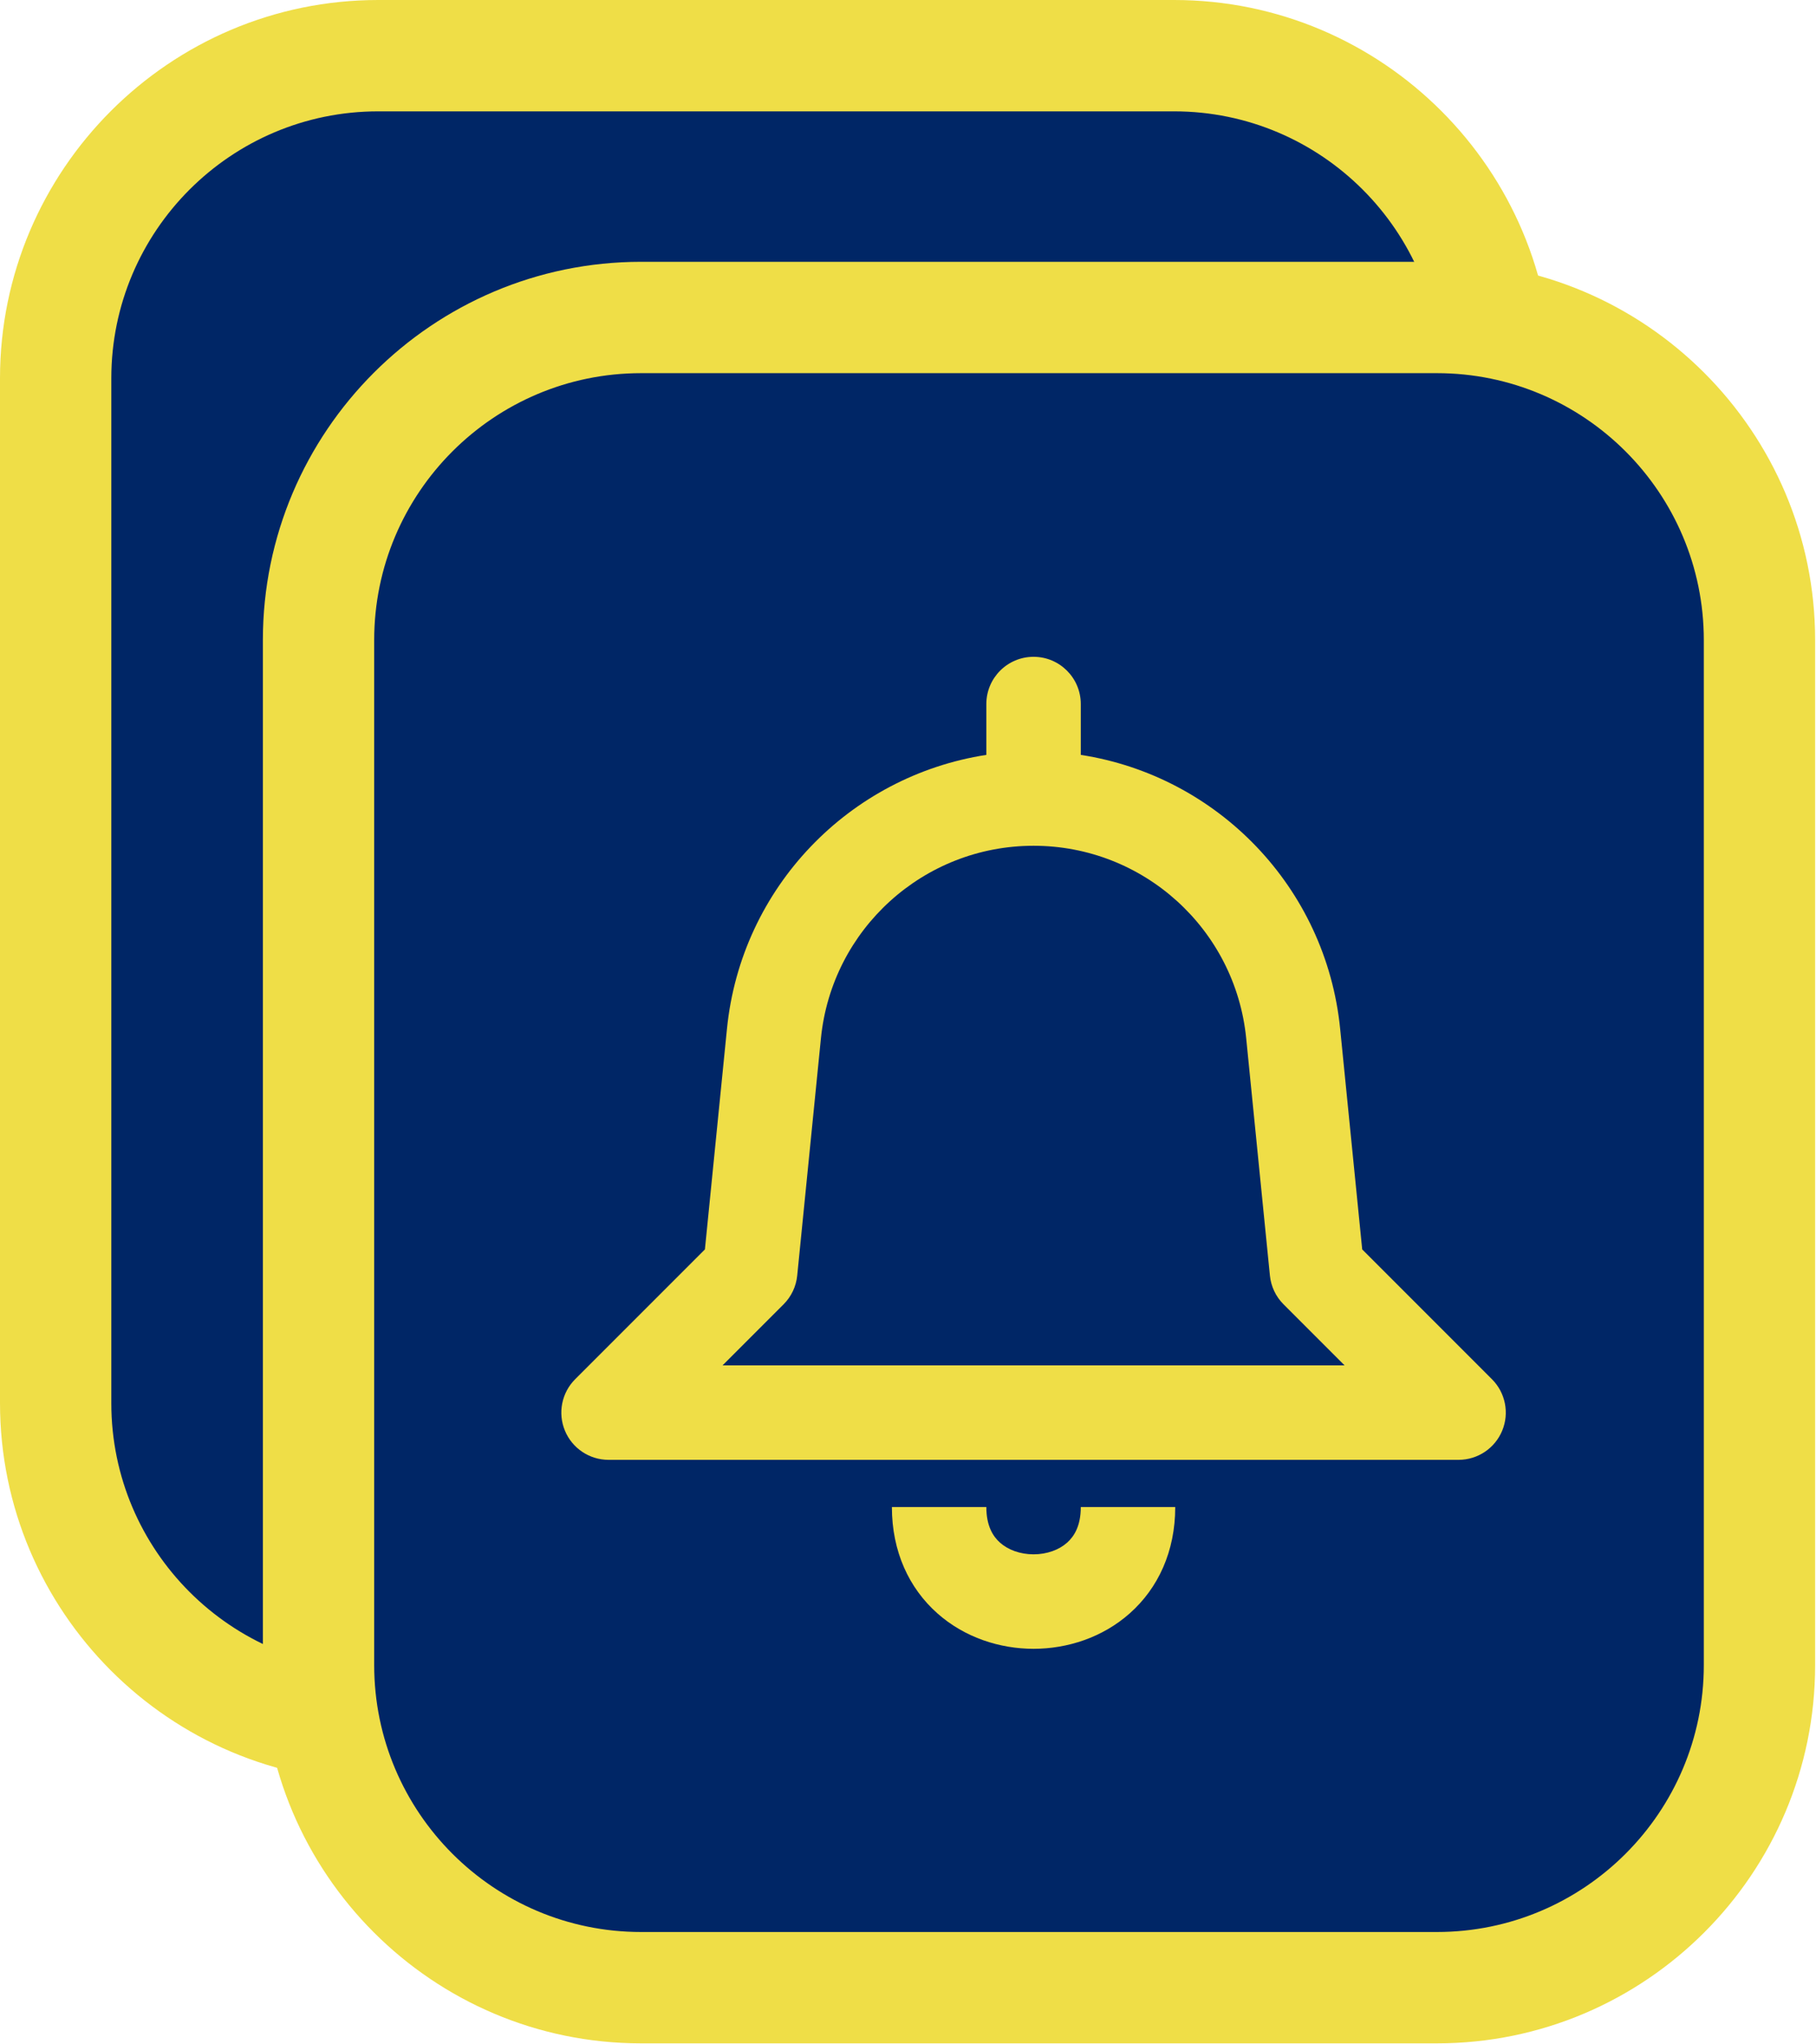 <svg width="1582" height="1780" viewBox="0 0 1582 1780" fill="none" xmlns="http://www.w3.org/2000/svg">
<path d="M219 64H1160L1288.5 271.5L430.5 291L280.5 414.5V1484.5L41.5 1292.5V309.5L105.5 136L219 64Z" fill="#002666" stroke="#002666"/>
<path d="M1022.79 0H329.453C147.88 0 0 147.88 0 329.453V1221.81C0 1403.63 147.88 1551.51 329.453 1551.51H1022.79C1204.6 1551.51 1352.24 1403.63 1352.24 1222.05V329.453C1352.24 147.88 1204.36 0 1022.79 0ZM1255.27 1222.05C1255.27 1350.3 1151.02 1454.53 1022.79 1454.53H329.453C201.208 1454.53 96.973 1350.29 96.973 1222.05V329.453C96.973 201.208 201.213 96.973 329.453 96.973H1022.79C1151.03 96.973 1255.27 201.219 1255.27 329.453V1222.05Z" fill="#EFDE47"/>
<path d="M345.5 383.5L495.5 305H1331.5L1517.5 476.5V1591.5L1331.5 1755.5H495.5L281.5 1591.5V548L345.5 383.5Z" fill="#002666" stroke="#002666"/>
<path d="M1251.79 228H558.453C376.88 228 229 375.88 229 557.453V1449.81C229 1631.63 376.88 1779.51 558.453 1779.51H1251.79C1433.6 1779.51 1581.24 1631.63 1581.24 1450.05V557.453C1581.24 375.88 1433.36 228 1251.79 228ZM1484.27 1450.05C1484.27 1578.3 1380.02 1682.53 1251.79 1682.53H558.453C430.208 1682.53 325.973 1578.29 325.973 1450.05V557.453C325.973 429.208 430.213 324.973 558.453 324.973H1251.79C1380.03 324.973 1484.27 429.219 1484.27 557.453V1450.05Z" fill="#EFDE47"/>
<path fill-rule="evenodd" clip-rule="evenodd" d="M900.384 572C923.103 572 941.522 590.42 941.522 613.138V657.417C1060.64 675.783 1155.15 772.676 1167.47 895.984L1186.68 1088.08L1299.71 1201.12C1311.48 1212.88 1315 1230.57 1308.63 1245.94C1302.26 1261.32 1287.26 1271.34 1270.63 1271.34H530.139C513.5 1271.34 498.502 1261.32 492.134 1245.94C485.766 1230.57 489.281 1212.88 501.052 1201.12L614.081 1088.08L633.291 895.984C645.618 772.67 740.127 675.775 859.243 657.417V613.138C859.243 590.42 877.662 572 900.381 572H900.384ZM900.384 736.553C804.75 736.553 724.672 809.019 715.159 904.179L694.489 1110.88C693.538 1120.34 689.353 1129.17 682.638 1135.88L629.455 1189.07H1171.31L1118.13 1135.88C1111.41 1129.17 1107.23 1120.34 1106.28 1110.88L1085.61 904.179C1076.09 809.019 996.02 736.553 900.384 736.553Z" fill="#EFDE47"/>
<path d="M859.246 1312.49C859.246 1328.75 864.937 1337.92 871.151 1343.45C878.121 1349.65 888.58 1353.62 900.385 1353.62C912.19 1353.62 922.647 1349.65 929.619 1343.45C935.832 1337.92 941.523 1328.75 941.523 1312.49H1023.8C1023.8 1351.07 1008.92 1383.04 984.281 1404.94C960.397 1426.17 929.719 1435.9 900.385 1435.9C871.052 1435.9 840.371 1426.17 816.489 1404.94C791.849 1383.04 776.971 1351.07 776.971 1312.49H859.246Z" fill="#EFDE47"/>
</svg>
